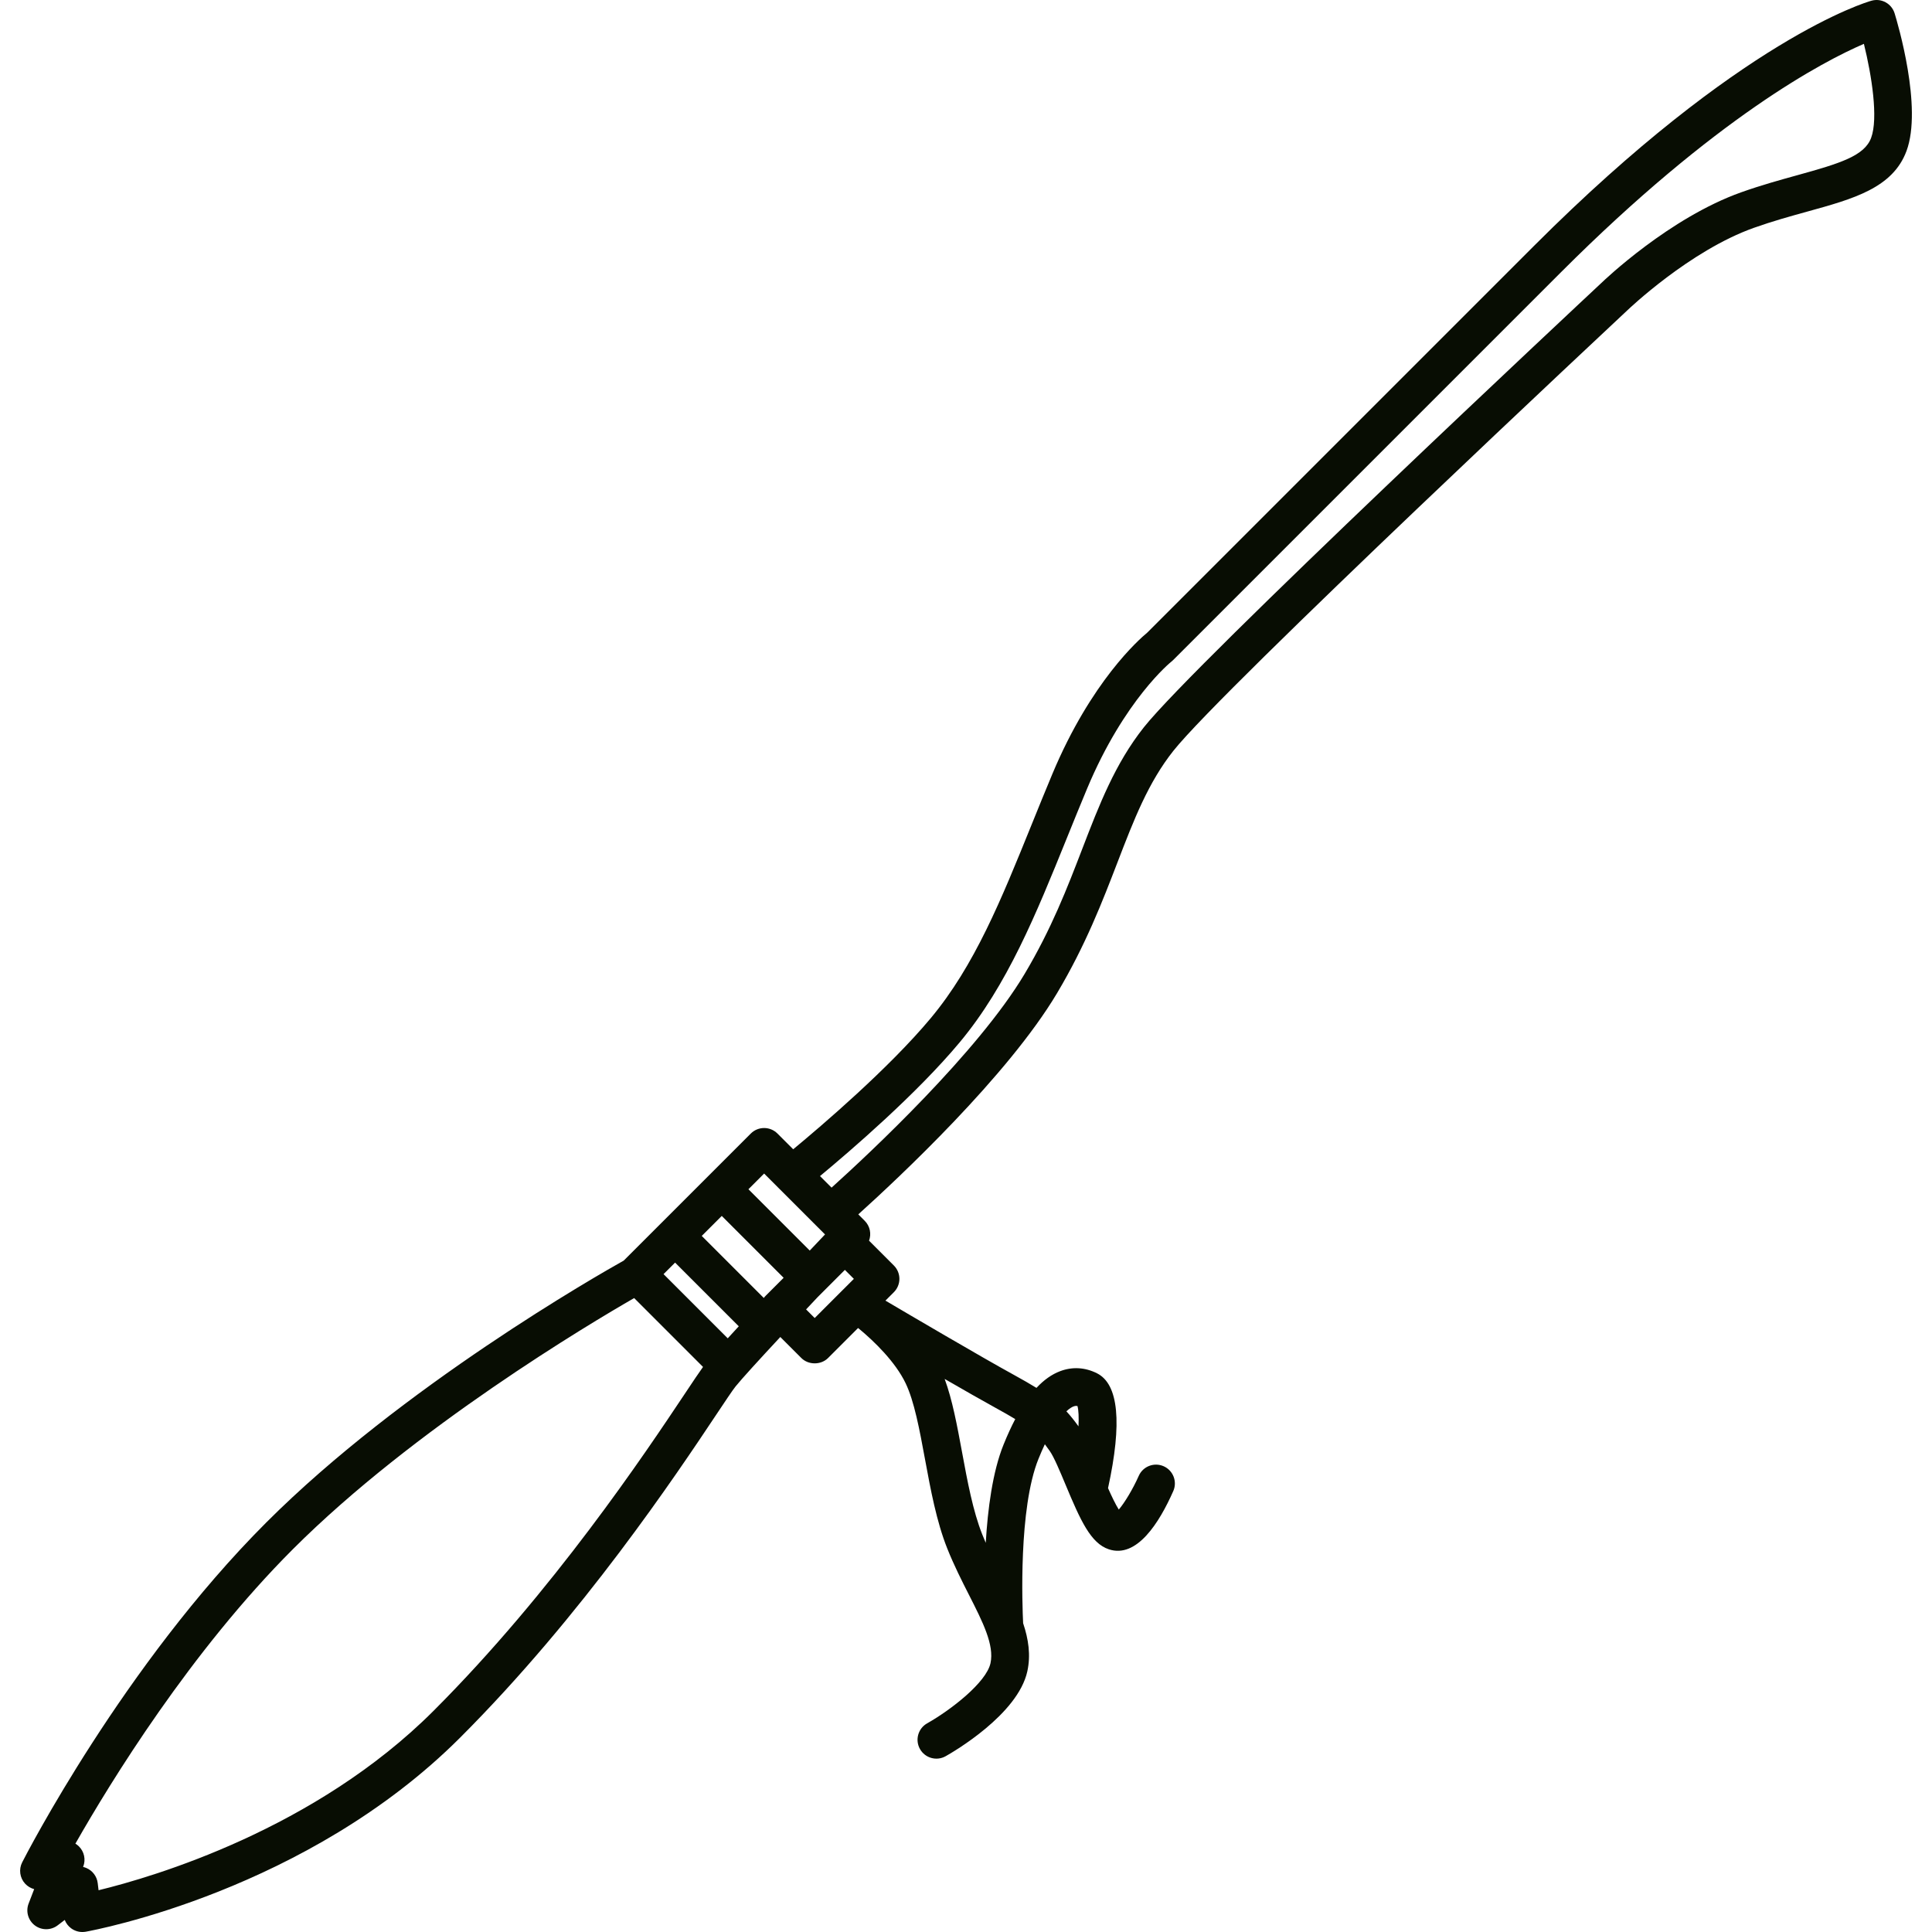 <?xml version="1.0" encoding="iso-8859-1"?>
<!-- Generator: Adobe Illustrator 17.1.0, SVG Export Plug-In . SVG Version: 6.00 Build 0)  -->
<!DOCTYPE svg PUBLIC "-//W3C//DTD SVG 1.1//EN" "http://www.w3.org/Graphics/SVG/1.1/DTD/svg11.dtd">
<svg xmlns="http://www.w3.org/2000/svg" xmlns:xlink="http://www.w3.org/1999/xlink" version="1.1" id="Capa_1" x="0px" y="0px" viewBox="0 0 204.878 204.878" style="enable-background:new 0 0 204.878 204.878;" xml:space="preserve" width="512px" height="512px">
<path d="M8.73,204.878c-0.425,0-0.843-0.136-1.189-0.393c-0.307-0.227-0.54-0.535-0.676-0.886l-0.752,0.574  c-0.711,0.542-1.697,0.547-2.412,0.011c-0.716-0.537-0.989-1.483-0.667-2.318l0.59-1.533c-0.359-0.095-0.692-0.29-0.957-0.575  c-0.569-0.615-0.695-1.521-0.314-2.268c0.432-0.846,10.748-20.901,25.882-36.036c14.435-14.436,35.261-26.293,37.91-27.775  l3.996-3.996c0.011-0.012,0.022-0.022,0.034-0.034c0.011-0.012,0.023-0.022,0.035-0.034l9.408-9.408c0.78-0.781,2.047-0.781,2.828,0  l1.668,1.668c2.992-2.475,10.155-8.586,14.591-13.909c4.645-5.573,7.455-12.517,10.708-20.558c0.706-1.743,1.426-3.523,2.184-5.333  c4.107-9.813,9.212-14.286,10.051-14.977l41.056-41.055c21.921-21.922,35.205-25.813,35.76-25.969  c1.044-0.292,2.131,0.302,2.449,1.339c0.311,1.007,2.979,9.975,1.26,14.602c-1.455,3.918-5.635,5.073-10.475,6.41  c-1.82,0.503-3.701,1.022-5.698,1.731c-6.819,2.42-13.357,8.684-13.423,8.746c-0.451,0.423-42.873,40.067-48.14,46.709  c-2.679,3.377-4.185,7.293-5.93,11.827c-1.586,4.122-3.383,8.795-6.412,13.881c-5.226,8.775-16.804,19.605-21.077,23.458l0.679,0.68  c0.57,0.569,0.725,1.399,0.461,2.111l2.633,2.633c0.375,0.375,0.586,0.884,0.586,1.414s-0.211,1.039-0.586,1.414l-0.895,0.895  c2.263,1.334,10.158,5.975,13.612,7.869c0.943,0.518,1.731,0.969,2.404,1.385c0.795-0.852,1.629-1.439,2.509-1.771  c1.293-0.49,2.641-0.412,3.904,0.221c2.298,1.148,2.693,5.246,1.176,12.182c0.382,0.86,0.793,1.721,1.141,2.271  c0.623-0.726,1.502-2.185,2.118-3.575c0.448-1.01,1.628-1.464,2.639-1.019c1.009,0.446,1.466,1.627,1.02,2.637  c-1.483,3.358-3.872,7.161-6.836,6.171c-1.912-0.638-2.991-3.026-4.595-6.871c-0.571-1.367-1.217-2.917-1.665-3.549  c-0.186-0.262-0.355-0.499-0.522-0.719c-0.218,0.461-0.444,0.977-0.676,1.55c-2.126,5.26-1.715,15.653-1.627,17.429  c0.569,1.693,0.821,3.377,0.446,5.097c-1.003,4.59-7.884,8.568-8.665,9.007c-0.962,0.541-2.181,0.198-2.722-0.765  c-0.541-0.962-0.199-2.181,0.763-2.723c2.521-1.42,6.271-4.336,6.716-6.373c0.422-1.932-0.827-4.389-2.272-7.232  c-0.749-1.474-1.598-3.144-2.316-4.947c-1.136-2.852-1.757-6.214-2.358-9.466c-0.582-3.148-1.131-6.123-2.052-8.044  c-1.086-2.267-3.324-4.441-4.936-5.776c-0.038-0.026-0.074-0.055-0.109-0.083l-3.184,3.184c-0.75,0.75-2.078,0.75-2.828,0  l-2.233-2.233c-2.256,2.424-4.125,4.471-4.75,5.251c-0.314,0.392-1.073,1.531-2.035,2.974c-4.241,6.364-14.174,21.266-27.163,34.255  c-16.226,16.227-38.765,20.418-39.716,20.589C8.965,204.867,8.848,204.878,8.73,204.878z M8.813,197.98  c0.116,0.026,0.23,0.063,0.341,0.109c0.661,0.279,1.122,0.892,1.208,1.604l0.091,0.756c5.869-1.428,22.959-6.461,35.518-19.02  c12.709-12.709,22.487-27.38,26.663-33.645c0.882-1.323,1.492-2.238,1.918-2.828l-7.303-7.303  c-4.654,2.677-23.336,13.777-36.187,26.628c-10.846,10.847-19.328,24.659-23.066,31.228c0.128,0.078,0.25,0.171,0.36,0.278  c0.574,0.559,0.759,1.404,0.472,2.151L8.813,197.98z M100.176,146.228c0.818,2.215,1.319,4.931,1.846,7.777  c0.565,3.062,1.15,6.227,2.14,8.712c0.12,0.301,0.244,0.599,0.371,0.892c0.211-3.593,0.727-7.543,1.883-10.403  c0.405-1.001,0.819-1.906,1.245-2.719c-0.566-0.344-1.245-0.73-2.076-1.186C104.229,148.557,102.242,147.422,100.176,146.228z   M113.084,149.662c0.441,0.475,0.847,0.989,1.284,1.595c0.044-0.964,0.011-1.729-0.109-2.153c-0.163-0.036-0.289-0.006-0.423,0.044  C113.698,149.199,113.438,149.332,113.084,149.662z M70.366,135.114l6.807,6.807c0.365-0.4,0.758-0.828,1.17-1.275l-6.754-6.754  L70.366,135.114z M85.481,138.856l0.913,0.914l2.969-2.97c0.024-0.025,0.05-0.051,0.076-0.075l1.109-1.109l-0.952-0.952  l-2.895,2.896C86.295,137.989,85.887,138.423,85.481,138.856z M74.417,131.063l6.579,6.579c0.061-0.084,0.128-0.163,0.204-0.238  l1.9-1.9l-6.561-6.562L74.417,131.063z M79.367,126.113l6.502,6.502c0.613-0.647,1.164-1.229,1.62-1.709l-0.774-0.774  c-0.009-0.009-0.018-0.018-0.027-0.026l-4.125-4.125c-0.007-0.007-0.013-0.013-0.02-0.02l-1.512-1.513L79.367,126.113z   M86.957,124.717l0.438,0.438l0,0l0.788,0.787c3.995-3.604,15.525-14.357,20.476-22.67c2.854-4.793,4.512-9.103,6.116-13.271  c1.784-4.639,3.47-9.021,6.527-12.877c5.451-6.872,46.765-45.482,48.521-47.123c0.268-0.259,7.212-6.909,14.839-9.615  c2.132-0.757,4.171-1.32,5.971-1.817c4.501-1.243,7.082-2.04,7.79-3.947l0,0c0.771-2.077,0.071-6.589-0.766-9.972  c-4.293,1.848-15.717,7.812-32.125,24.221l-41.13,41.13c-0.059,0.059-0.121,0.113-0.187,0.165  c-0.043,0.033-4.976,4.009-8.929,13.453c-0.751,1.795-1.466,3.56-2.165,5.289c-3.239,8.004-6.298,15.564-11.343,21.617  C97.221,115.993,90.198,122.029,86.957,124.717z" fill="#080d03"/>
<g>
</g>
<g>
</g>
<g>
</g>
<g>
</g>
<g>
</g>
<g>
</g>
<g>
</g>
<g>
</g>
<g>
</g>
<g>
</g>
<g>
</g>
<g>
</g>
<g>
</g>
<g>
</g>
<g>
</g>
</svg>
